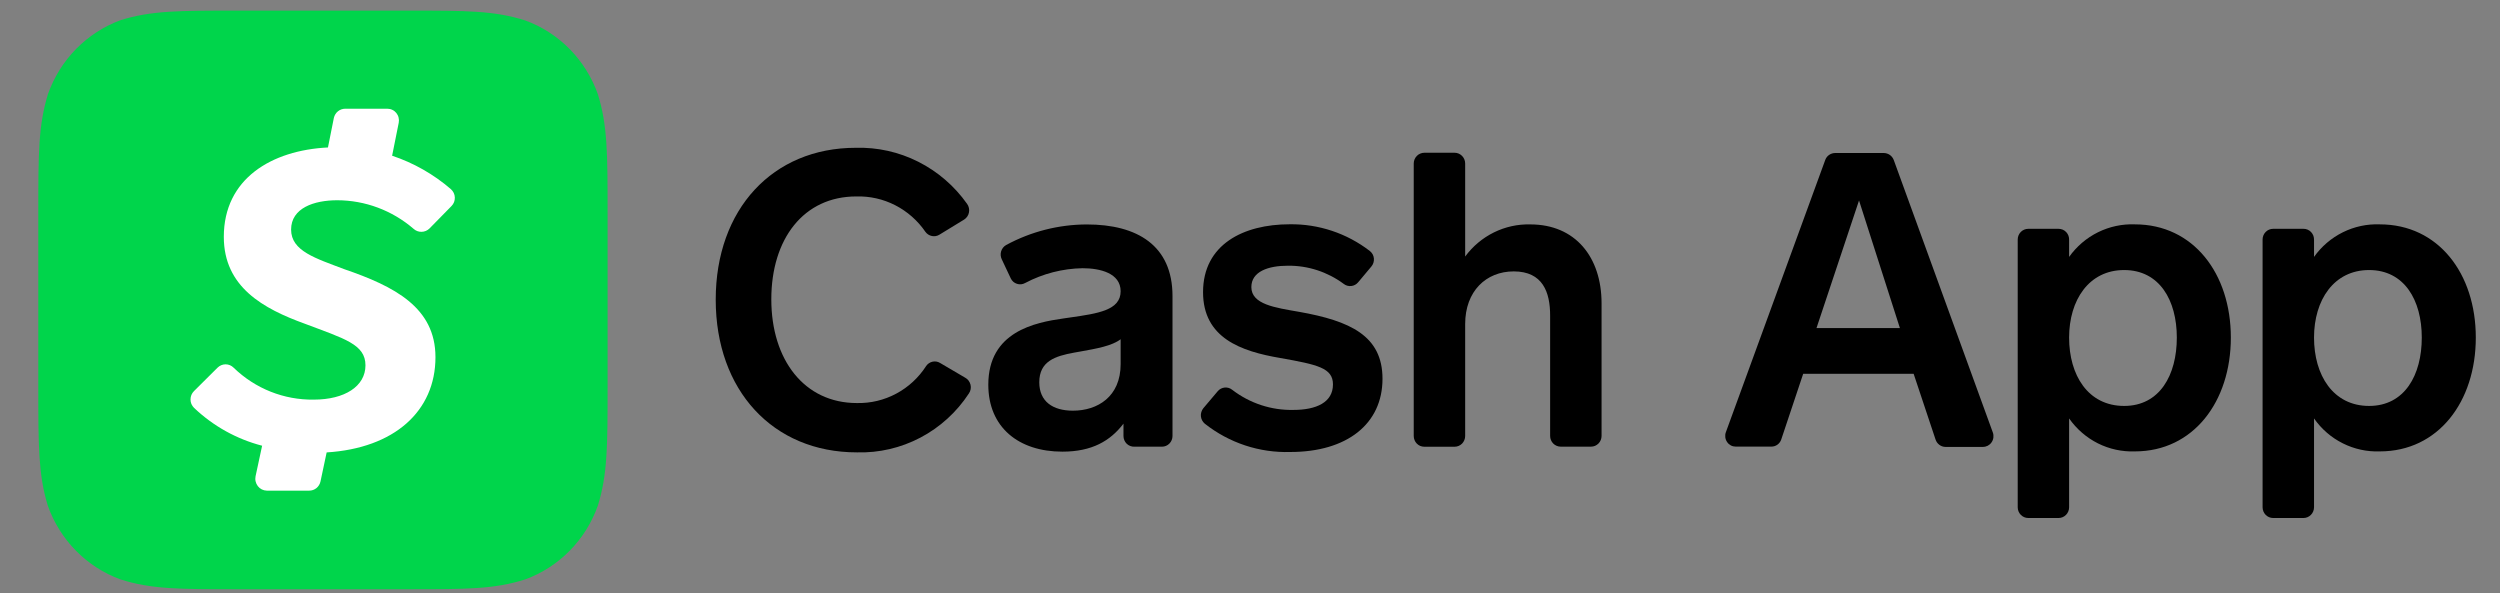 <svg width="59" height="14" viewBox="0 0 59 14" fill="none" xmlns="http://www.w3.org/2000/svg">
<rect x="0" y="0" width="59" height="14" fill="#808080" stroke="none"/>
<path d="M22.171 5.538C22.118 5.571 22.054 5.583 21.993 5.57C21.932 5.558 21.877 5.523 21.84 5.472C21.658 5.206 21.413 4.99 21.128 4.844C20.844 4.698 20.528 4.627 20.209 4.636C18.966 4.636 18.203 5.636 18.203 7.064C18.203 8.492 18.98 9.512 20.223 9.512C20.546 9.519 20.866 9.443 21.151 9.29C21.438 9.137 21.68 8.913 21.857 8.638C21.892 8.586 21.946 8.55 22.006 8.536C22.067 8.522 22.13 8.532 22.183 8.564L22.774 8.911C22.806 8.928 22.834 8.951 22.857 8.98C22.879 9.009 22.895 9.042 22.904 9.078C22.913 9.114 22.914 9.151 22.907 9.187C22.901 9.223 22.886 9.257 22.865 9.287C22.577 9.727 22.183 10.085 21.721 10.328C21.259 10.571 20.744 10.691 20.224 10.676C18.238 10.676 16.891 9.21 16.891 7.072C16.891 4.935 18.238 3.488 20.195 3.488C20.706 3.473 21.213 3.586 21.671 3.817C22.129 4.048 22.525 4.389 22.823 4.811C22.844 4.84 22.859 4.872 22.866 4.907C22.874 4.941 22.875 4.977 22.868 5.011C22.862 5.046 22.849 5.079 22.829 5.108C22.81 5.137 22.784 5.162 22.755 5.181L22.171 5.538Z" fill="black"/>
<path fill-rule="evenodd" clip-rule="evenodd" d="M26.514 9.998V10.289C26.514 10.323 26.52 10.357 26.534 10.389C26.547 10.42 26.566 10.448 26.59 10.472C26.614 10.495 26.643 10.514 26.675 10.526C26.706 10.538 26.739 10.543 26.773 10.542H27.422C27.455 10.542 27.487 10.535 27.517 10.523C27.548 10.51 27.575 10.491 27.598 10.468C27.621 10.444 27.64 10.417 27.652 10.386C27.665 10.355 27.671 10.322 27.671 10.289V6.987C27.671 5.791 26.835 5.297 25.651 5.297C24.986 5.298 24.331 5.465 23.744 5.783C23.688 5.815 23.646 5.868 23.627 5.93C23.608 5.992 23.613 6.06 23.641 6.118L23.854 6.57C23.869 6.601 23.889 6.628 23.914 6.65C23.939 6.672 23.969 6.688 24 6.698C24.032 6.709 24.065 6.712 24.098 6.709C24.131 6.706 24.163 6.696 24.193 6.679C24.612 6.458 25.076 6.338 25.549 6.33C25.96 6.33 26.447 6.445 26.447 6.874C26.447 7.321 25.915 7.398 25.259 7.492C25.206 7.5 25.153 7.507 25.1 7.515C24.423 7.611 23.324 7.826 23.324 9.079C23.324 10.085 24.04 10.659 25.072 10.659C25.77 10.659 26.203 10.406 26.514 9.998ZM25.495 8.296C25.888 8.226 26.244 8.162 26.447 8.006V8.594C26.447 9.362 25.903 9.692 25.32 9.692C24.851 9.692 24.527 9.479 24.527 9.022C24.527 8.526 24.899 8.404 25.349 8.322C25.398 8.313 25.447 8.305 25.495 8.296Z" fill="black"/>
<path d="M28.738 9.233C28.78 9.183 28.839 9.152 28.903 9.146C28.967 9.14 29.031 9.159 29.081 9.2C29.497 9.519 30.006 9.686 30.526 9.674C31.062 9.674 31.458 9.498 31.458 9.072C31.458 8.683 31.095 8.606 30.215 8.449C29.283 8.291 28.392 7.975 28.392 6.895C28.392 5.768 29.347 5.293 30.436 5.293C31.119 5.283 31.786 5.505 32.33 5.925C32.356 5.946 32.378 5.972 32.395 6.002C32.411 6.032 32.421 6.066 32.424 6.1C32.427 6.134 32.423 6.168 32.413 6.201C32.403 6.234 32.386 6.264 32.364 6.29L32.053 6.661C32.012 6.711 31.954 6.743 31.89 6.75C31.826 6.757 31.763 6.74 31.712 6.7C31.329 6.416 30.865 6.265 30.391 6.271C29.933 6.271 29.532 6.407 29.532 6.775C29.532 7.184 30.094 7.261 30.658 7.359C31.862 7.573 32.627 7.922 32.627 8.939C32.627 10.007 31.786 10.667 30.452 10.667C29.722 10.69 29.008 10.453 28.432 9.998C28.406 9.976 28.385 9.949 28.369 9.919C28.354 9.889 28.344 9.857 28.341 9.823C28.338 9.789 28.341 9.755 28.352 9.723C28.362 9.69 28.378 9.66 28.399 9.634L28.738 9.233ZM33.364 10.288V3.858C33.364 3.825 33.371 3.792 33.383 3.762C33.396 3.731 33.414 3.703 33.437 3.68C33.46 3.656 33.488 3.637 33.518 3.625C33.548 3.612 33.58 3.605 33.613 3.605H34.329C34.466 3.605 34.578 3.719 34.578 3.858V6.054C34.756 5.812 34.989 5.617 35.256 5.485C35.524 5.353 35.819 5.288 36.116 5.296C37.175 5.296 37.797 6.064 37.797 7.16V10.288C37.797 10.321 37.79 10.354 37.778 10.385C37.765 10.416 37.747 10.444 37.724 10.467C37.701 10.49 37.673 10.509 37.643 10.522C37.613 10.534 37.581 10.541 37.548 10.541H36.832C36.766 10.541 36.703 10.514 36.656 10.467C36.609 10.419 36.583 10.355 36.583 10.288V7.444C36.583 6.899 36.411 6.405 35.724 6.405C35.073 6.405 34.578 6.871 34.578 7.648V10.29C34.578 10.357 34.551 10.421 34.505 10.469C34.458 10.516 34.395 10.543 34.329 10.543H33.613C33.58 10.543 33.548 10.536 33.517 10.524C33.487 10.511 33.459 10.492 33.436 10.468C33.413 10.445 33.395 10.417 33.383 10.386C33.37 10.355 33.364 10.322 33.364 10.288Z" fill="black"/>
<path fill-rule="evenodd" clip-rule="evenodd" d="M45.162 8.822L45.678 10.37C45.694 10.42 45.724 10.464 45.766 10.496C45.807 10.528 45.857 10.546 45.909 10.547H46.797C46.837 10.547 46.876 10.537 46.912 10.519C46.947 10.5 46.978 10.473 47.001 10.439C47.024 10.406 47.039 10.367 47.044 10.327C47.049 10.287 47.045 10.245 47.031 10.207L44.693 3.777C44.675 3.729 44.643 3.687 44.601 3.657C44.559 3.628 44.51 3.612 44.459 3.611H43.311C43.261 3.611 43.212 3.626 43.17 3.654C43.128 3.682 43.096 3.722 43.078 3.769L40.73 10.201C40.716 10.239 40.712 10.28 40.717 10.32C40.722 10.361 40.737 10.399 40.76 10.432C40.782 10.466 40.813 10.493 40.848 10.512C40.884 10.531 40.923 10.54 40.963 10.54H41.803C41.855 10.541 41.906 10.524 41.948 10.494C41.99 10.463 42.022 10.42 42.038 10.37L42.555 8.822H45.162ZM42.869 7.743L43.873 4.731L44.838 7.743H42.869ZM48.831 6.063V5.665C48.833 5.631 48.828 5.597 48.816 5.564C48.805 5.532 48.786 5.503 48.763 5.478C48.74 5.453 48.712 5.434 48.681 5.42C48.65 5.407 48.617 5.4 48.583 5.4H47.867C47.73 5.4 47.618 5.513 47.618 5.653V11.972C47.618 12.111 47.73 12.225 47.867 12.225H48.583C48.72 12.225 48.831 12.111 48.831 11.972V9.875C49.007 10.126 49.241 10.328 49.512 10.464C49.783 10.599 50.083 10.664 50.385 10.653C51.76 10.653 52.648 9.482 52.648 7.967C52.648 6.452 51.76 5.295 50.385 5.295C50.084 5.283 49.785 5.347 49.513 5.481C49.242 5.615 49.008 5.815 48.831 6.063ZM51.373 7.967C51.373 8.85 50.971 9.58 50.13 9.58C49.275 9.58 48.831 8.852 48.831 7.967C48.831 7.082 49.298 6.373 50.13 6.373C50.963 6.373 51.373 7.084 51.373 7.967ZM54.611 6.063V5.665C54.612 5.631 54.607 5.596 54.596 5.564C54.584 5.532 54.566 5.503 54.543 5.478C54.52 5.453 54.492 5.433 54.461 5.42C54.429 5.406 54.396 5.399 54.362 5.4H53.646C53.58 5.4 53.517 5.426 53.47 5.474C53.423 5.521 53.397 5.585 53.397 5.652V11.972C53.397 12.111 53.508 12.225 53.646 12.225H54.362C54.499 12.225 54.611 12.111 54.611 11.972V9.875C54.786 10.126 55.02 10.328 55.291 10.463C55.562 10.599 55.862 10.664 56.164 10.653C57.541 10.653 58.429 9.482 58.429 7.967C58.429 6.452 57.541 5.295 56.164 5.295C55.863 5.283 55.564 5.347 55.293 5.481C55.022 5.615 54.787 5.815 54.611 6.063ZM57.154 7.967C57.154 8.85 56.751 9.58 55.911 9.58C55.06 9.58 54.611 8.852 54.611 7.967C54.611 7.082 55.078 6.373 55.911 6.373C56.743 6.373 57.154 7.084 57.154 7.967Z" fill="black"/>
<path fill-rule="evenodd" clip-rule="evenodd" d="M9.647 0.25C11.002 0.25 11.669 0.25 12.4 0.484C12.793 0.628 13.149 0.859 13.445 1.159C13.74 1.46 13.967 1.822 14.109 2.222C14.339 2.959 14.339 3.644 14.339 5.015V9.141C14.339 10.511 14.339 11.195 14.109 11.934C13.967 12.334 13.74 12.697 13.445 12.997C13.149 13.297 12.793 13.528 12.4 13.672C11.675 13.906 11.002 13.906 9.654 13.906H5.583C4.237 13.906 3.564 13.906 2.837 13.672C2.444 13.528 2.088 13.297 1.792 12.997C1.497 12.697 1.27 12.334 1.128 11.934C0.904 11.197 0.904 10.519 0.904 9.141V5.009C0.904 3.639 0.904 2.955 1.134 2.215C1.276 1.816 1.503 1.453 1.798 1.153C2.094 0.853 2.45 0.622 2.843 0.477C3.562 0.25 4.237 0.25 5.583 0.25H9.647Z" fill="#00D54B"/>
<path d="M7.957 4.726C8.617 4.727 9.255 4.965 9.759 5.399C9.811 5.447 9.879 5.473 9.949 5.471C10.02 5.47 10.087 5.441 10.137 5.391L10.656 4.862C10.682 4.836 10.702 4.804 10.716 4.77C10.729 4.735 10.735 4.698 10.734 4.661C10.733 4.623 10.724 4.587 10.708 4.553C10.692 4.52 10.669 4.49 10.642 4.465C10.234 4.113 9.763 3.845 9.254 3.675L9.41 2.897C9.418 2.857 9.417 2.815 9.407 2.776C9.398 2.736 9.379 2.699 9.354 2.667C9.329 2.636 9.297 2.61 9.26 2.593C9.224 2.575 9.184 2.566 9.144 2.566H8.145C8.083 2.566 8.023 2.588 7.975 2.627C7.927 2.666 7.893 2.721 7.879 2.783L7.74 3.48C6.41 3.546 5.282 4.216 5.282 5.589C5.282 6.775 6.214 7.285 7.199 7.642C8.131 7.995 8.625 8.126 8.625 8.622C8.625 9.118 8.133 9.431 7.407 9.431C6.703 9.442 6.023 9.172 5.513 8.677C5.463 8.627 5.395 8.598 5.324 8.598C5.253 8.598 5.185 8.627 5.134 8.677L4.578 9.23C4.552 9.256 4.532 9.286 4.517 9.32C4.503 9.354 4.496 9.39 4.496 9.427C4.496 9.464 4.503 9.5 4.517 9.534C4.532 9.567 4.552 9.598 4.578 9.624C5.031 10.055 5.584 10.363 6.186 10.519L6.031 11.241C6.023 11.282 6.023 11.323 6.033 11.363C6.042 11.403 6.06 11.441 6.085 11.473C6.11 11.505 6.142 11.532 6.178 11.55C6.215 11.568 6.254 11.578 6.295 11.579H7.297C7.359 11.58 7.42 11.558 7.468 11.519C7.517 11.479 7.551 11.423 7.564 11.361L7.709 10.677C9.302 10.578 10.277 9.706 10.277 8.429C10.277 7.254 9.306 6.758 8.126 6.353C7.452 6.096 6.87 5.927 6.87 5.418C6.87 4.909 7.413 4.726 7.957 4.726Z" fill="white"/>
</svg>
